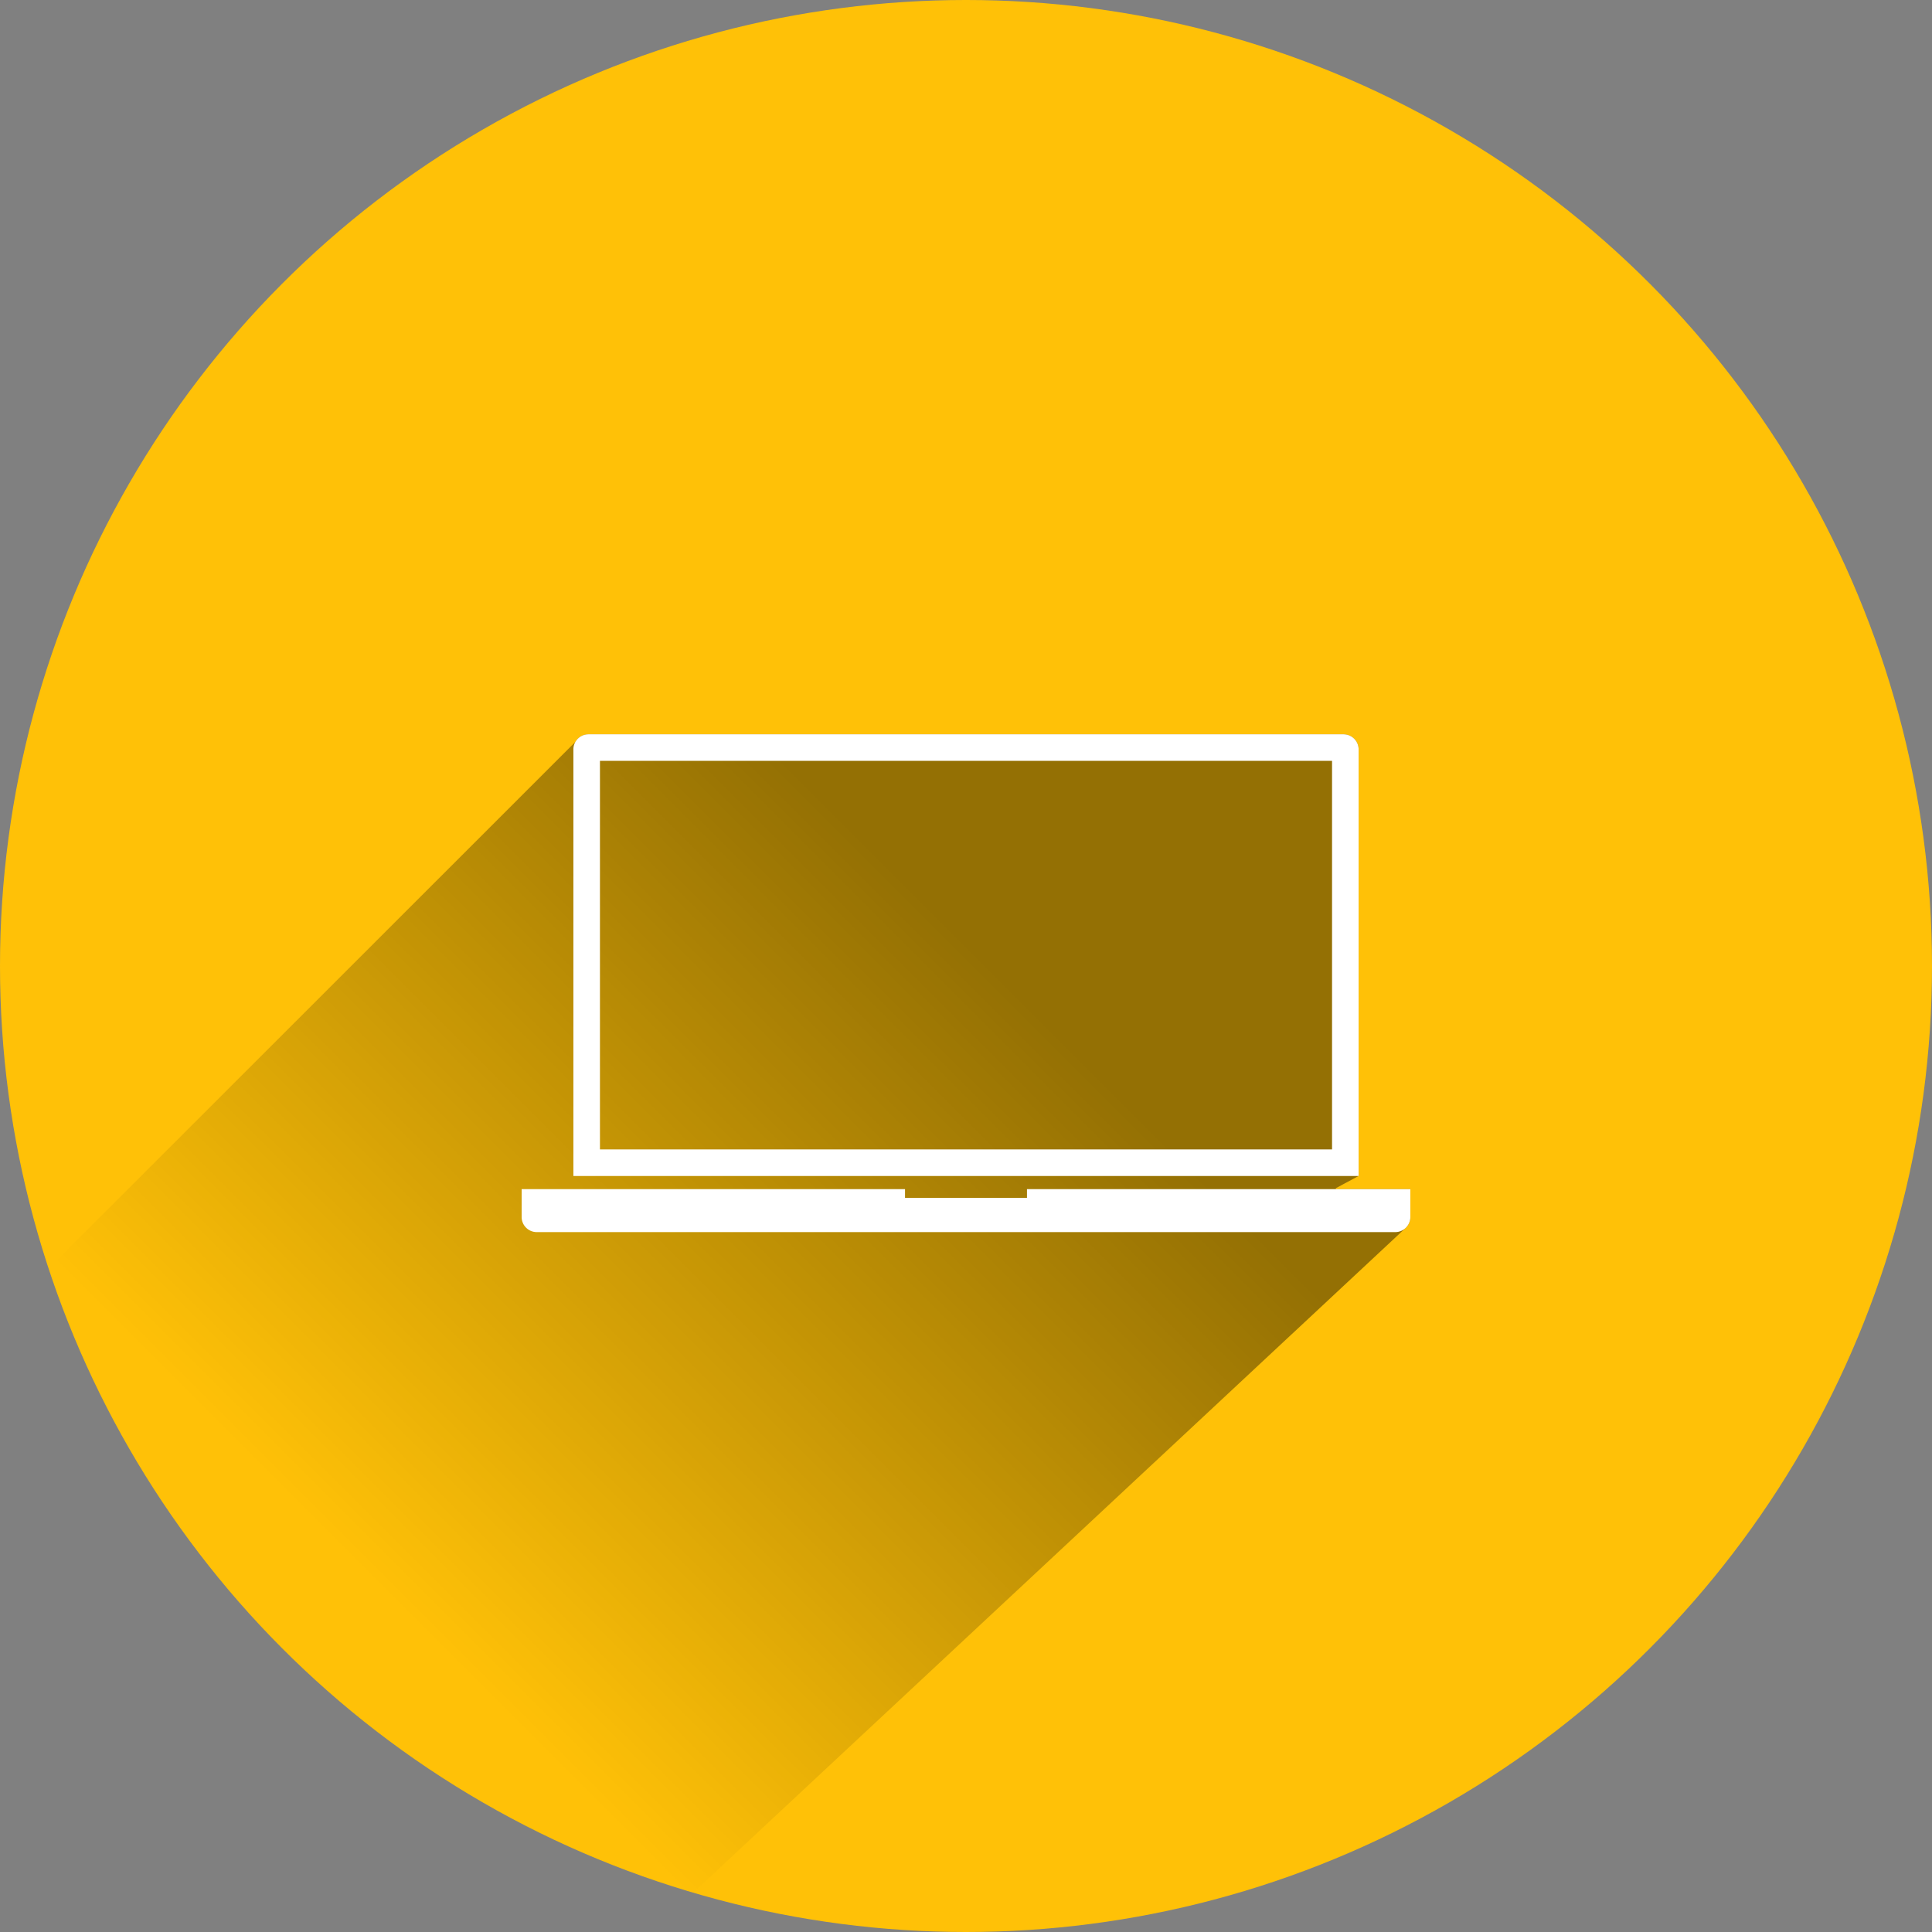 <?xml version='1.0' encoding='utf-8'?>
<svg xmlns="http://www.w3.org/2000/svg" id="Ebene_1" data-name="Ebene 1" viewBox="0 0 800 800"><rect x="0" y="0" width="800" height="800" fill="#808080" stroke="none"/><defs><clipPath id="clip-path"><circle cx="400" cy="400" r="400" style="fill:none"/></clipPath><linearGradient id="Unbenannter_Verlauf_6" x1="414.168" y1="403.668" x2="158.75" y2="659.085" gradientUnits="userSpaceOnUse"><stop offset="0"/><stop offset="1" stop-opacity="0"/></linearGradient></defs><title>laptop</title><circle cx="400" cy="400" r="400" style="fill:#ffc107"/><g style="clip-path:url(#clip-path)"><path d="M278.938,791.254,582.141,508.376A6.239,6.239,0,0,0,584,503.925V492.395H553.153V492l9.42-5.053V310.313a6.26,6.26,0,0,0-6.26-6.26H243.687a6.252,6.252,0,0,0-5.41,3.12L11.101,534.268Q87.525,743.71,278.938,791.254Z" style="opacity:0.42;fill:url(#Unbenannter_Verlauf_6)"/><path d="M248.427,475.947V315.053H551.573V475.947H248.427m-11,11H562.573V310.313a6.26,6.26,0,0,0-6.26-6.26H243.687a6.26,6.26,0,0,0-6.26,6.26V486.947Z" style="fill:#fff"/><path d="M425.25,492.395V496h-50.5v-3.605H216v11.531a6.259,6.259,0,0,0,6.259,6.259H577.741A6.259,6.259,0,0,0,584,503.925V492.395Z" style="fill:#fff"/></g></svg>